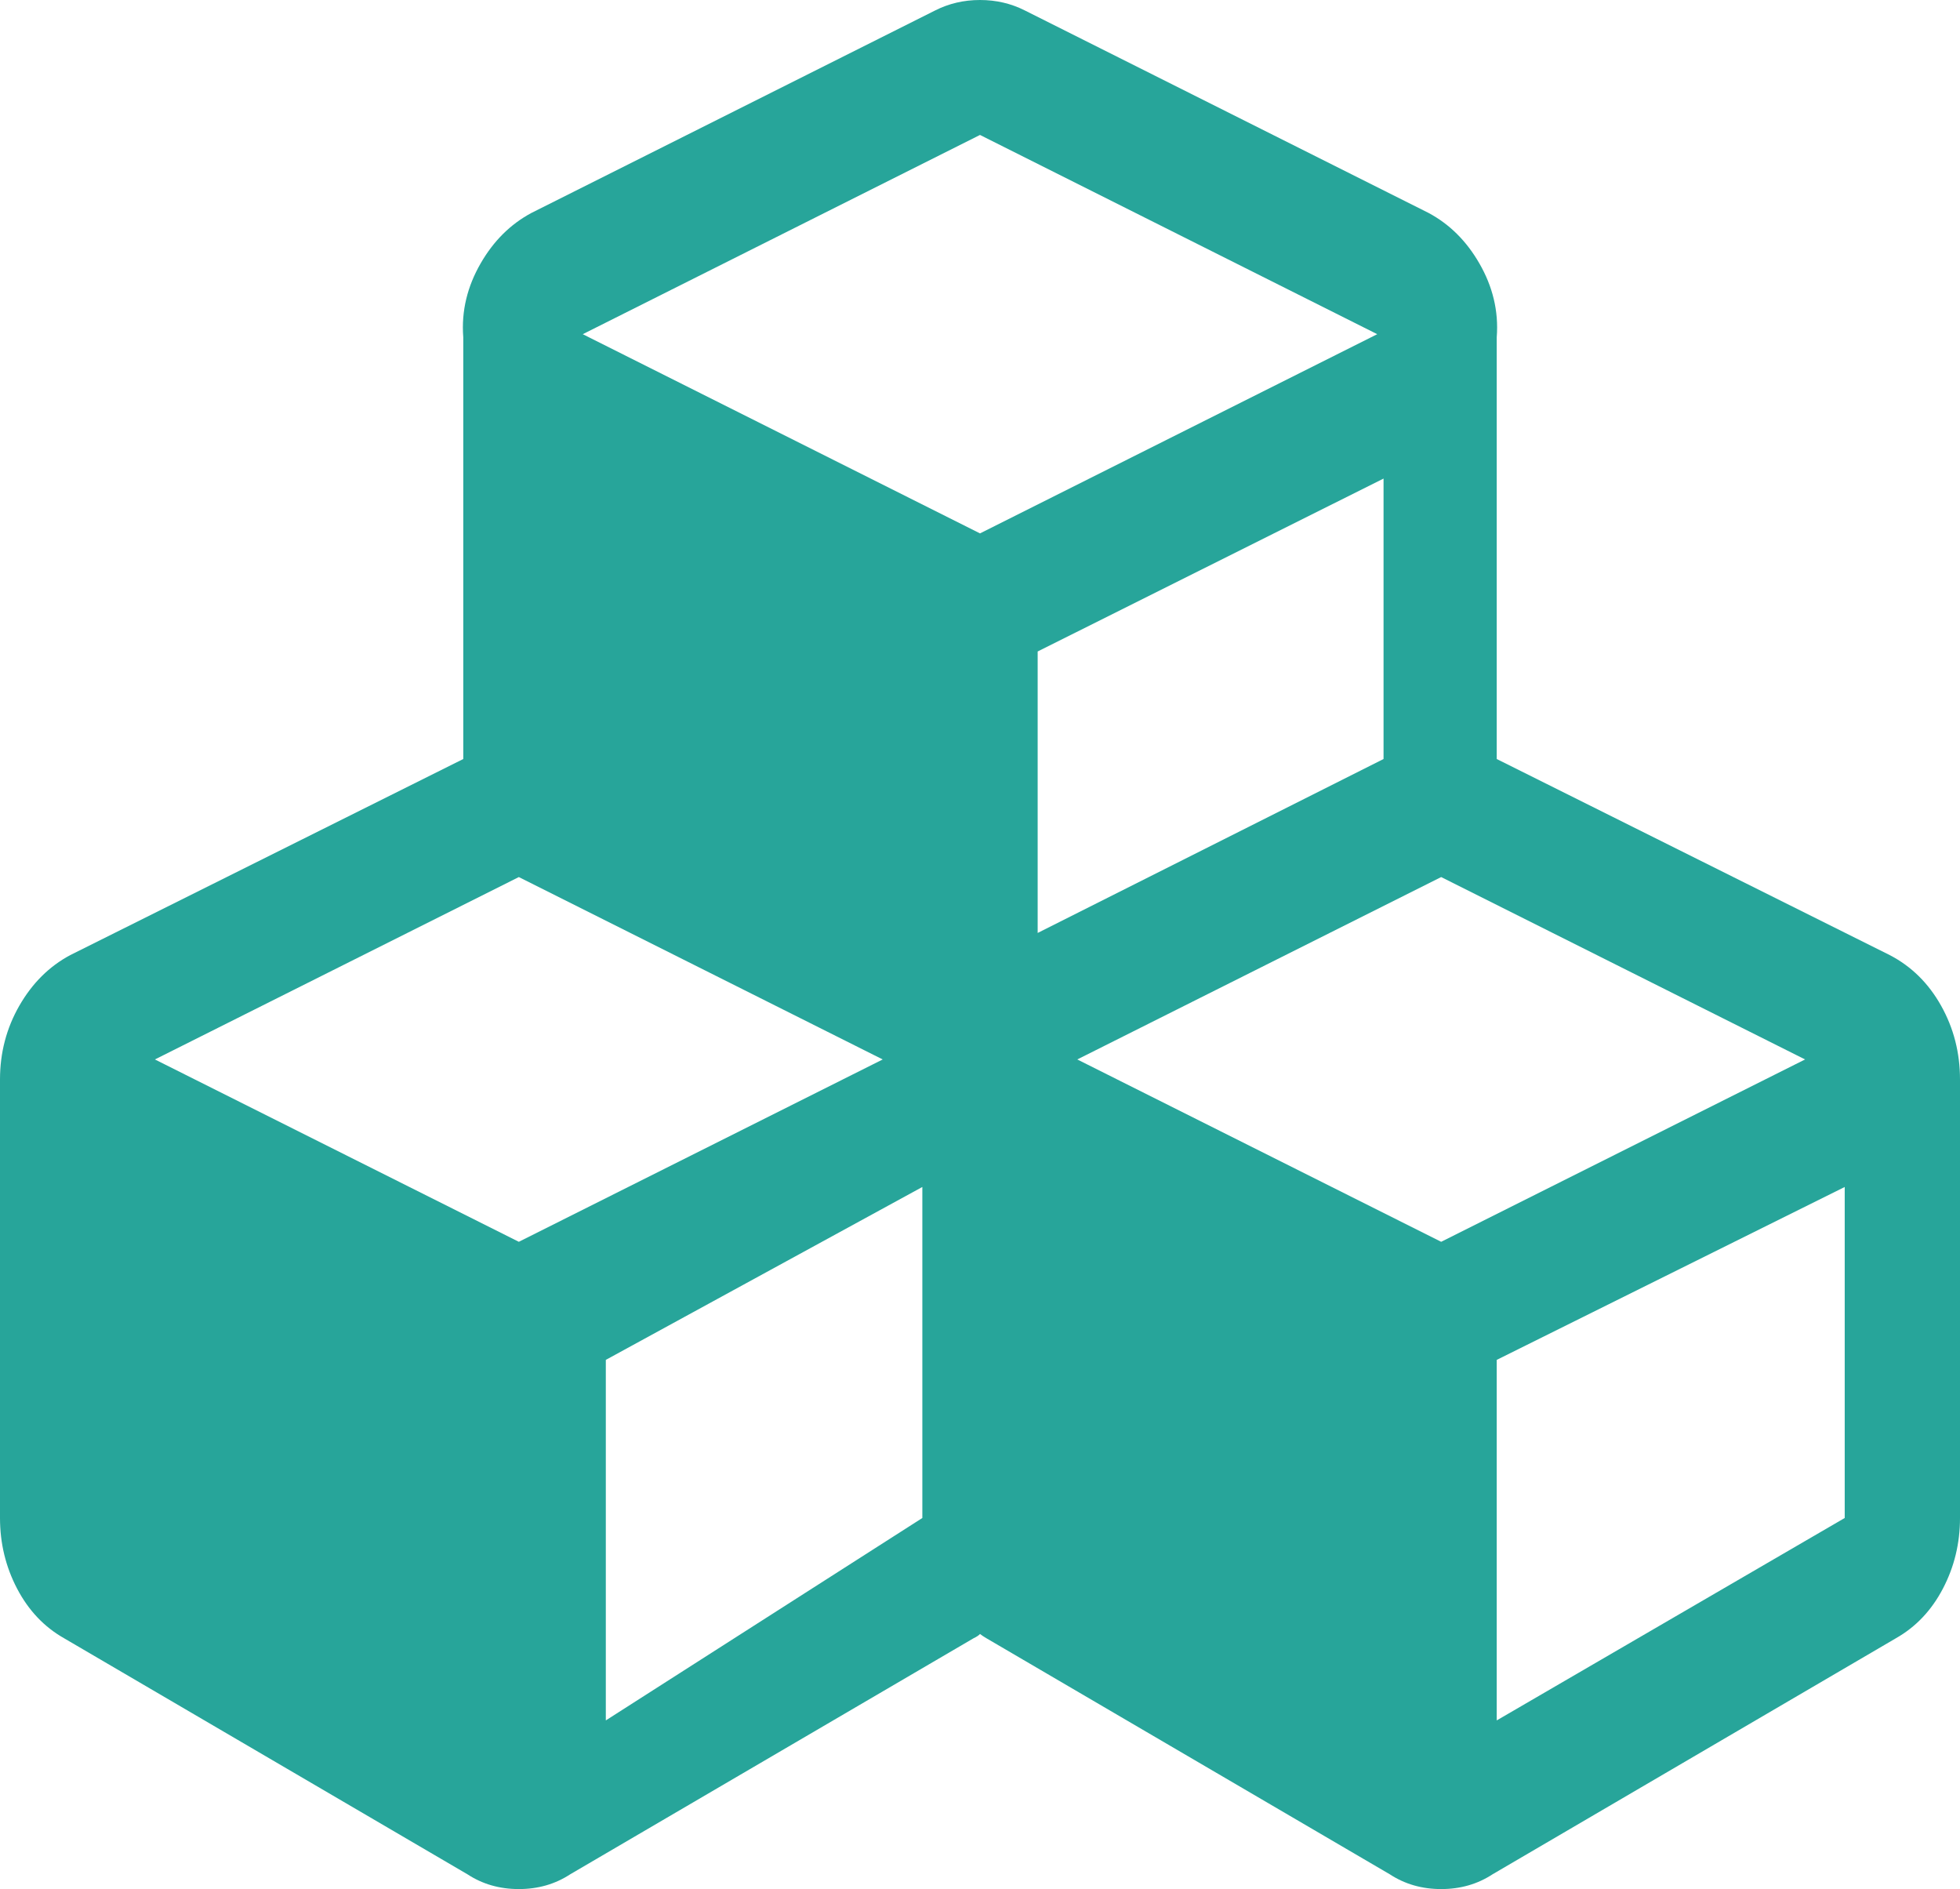 ﻿<?xml version="1.0" encoding="utf-8"?>
<svg version="1.1" xmlns:xlink="http://www.w3.org/1999/xlink" width="55px" height="53px" xmlns="http://www.w3.org/2000/svg">
  <g transform="matrix(1 0 0 1 -571 -247 )">
    <path d="M 17 38.153  L 17 48.268  L 25.882 42.589  L 25.882 33.302  L 17 38.153  Z M 4.347 29.724  L 14.559 34.84  L 24.77 29.724  L 14.559 24.607  L 4.347 29.724  Z M 42 38.153  L 42 48.268  L 51.765 42.589  L 51.765 33.302  L 42 38.153  Z M 30.23 29.724  L 40.441 34.84  L 50.653 29.724  L 40.441 24.607  L 30.23 29.724  Z M 29.118 18.278  L 29.118 26.175  L 38.824 21.295  L 38.824 13.427  L 29.118 18.278  Z M 16.353 9.376  L 27.5 14.965  L 38.647 9.376  L 27.5 3.786  L 16.353 9.376  Z M 54.469 28.215  C 54.823 28.846  55 29.536  55 30.286  L 55 42.589  C 55 43.299  54.84 43.96  54.52 44.571  C 54.2 45.182  53.761 45.645  53.205 45.961  L 41.882 52.586  C 41.461 52.862  40.98 53  40.441 53  C 39.902 53  39.422 52.862  39 52.586  L 27.677 45.961  C 27.61 45.922  27.551 45.882  27.5 45.843  C 27.466 45.882  27.407 45.922  27.323 45.961  L 16 52.586  C 15.578 52.862  15.098 53  14.559 53  C 14.02 53  13.539 52.862  13.118 52.586  L 1.795 45.961  C 1.239 45.645  0.8 45.182  0.48 44.571  C 0.16 43.96  0 43.299  0 42.589  L 0 30.286  C 0 29.536  0.181 28.846  0.543 28.215  C 0.906 27.584  1.382 27.111  1.972 26.796  L 13 21.295  L 13 9.464  C 12.941 8.715  13.122 8.025  13.485 7.394  C 13.847 6.763  14.323 6.29  14.913 5.974  L 26.236 0.296  C 26.624 0.099  27.045 0  27.5 0  C 27.955 0  28.376 0.099  28.764 0.296  L 40.087 5.974  C 40.677 6.29  41.153 6.763  41.515 7.394  C 41.878 8.025  42.059 8.715  42 9.464  L 42 21.295  L 53.028 26.796  C 53.635 27.111  54.115 27.584  54.469 28.215  Z " fill-rule="nonzero" fill="#27a59a" stroke="none" transform="matrix(1 0 0 1 571 247 )" />
  </g>
</svg>